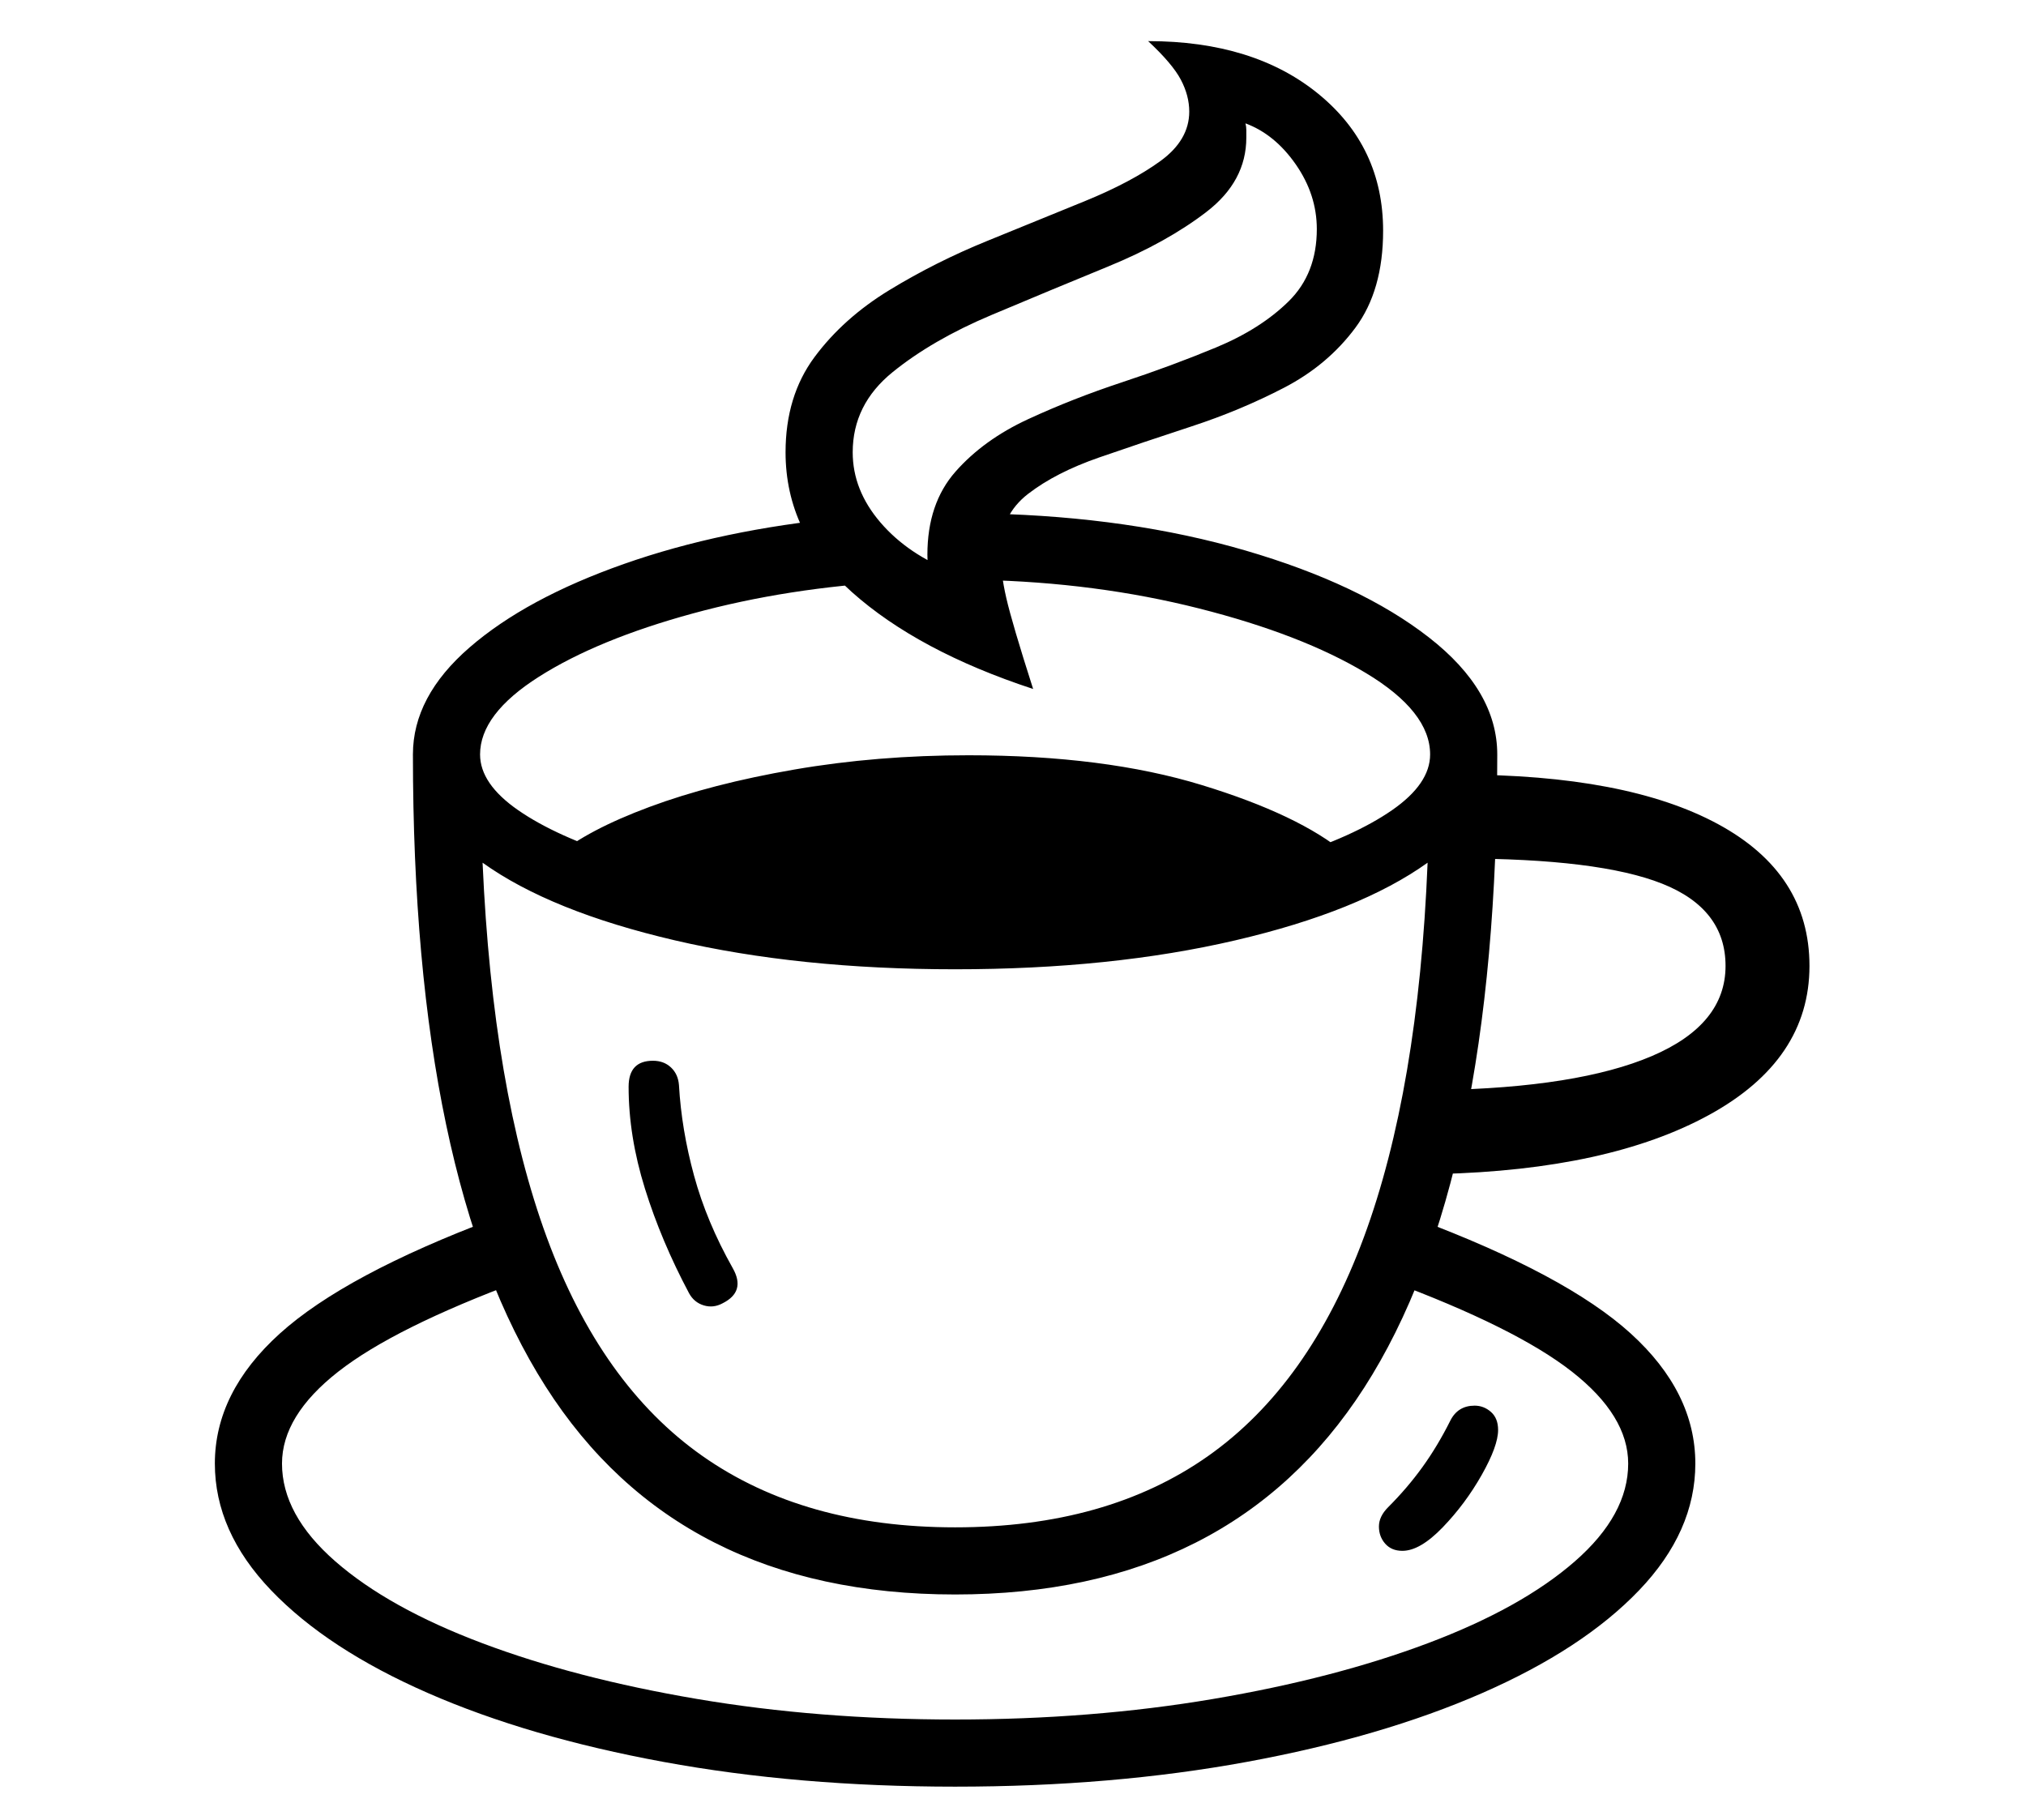 <?xml version="1.0" standalone="no"?>
<!DOCTYPE svg PUBLIC "-//W3C//DTD SVG 1.1//EN" "http://www.w3.org/Graphics/SVG/1.1/DTD/svg11.dtd">
<svg xmlns="http://www.w3.org/2000/svg" xmlns:xlink="http://www.w3.org/1999/xlink" version="1.1"
   viewBox="94 -151 2414 2169">
   <path fill="currentColor"
      d="M1232 1749q-330 0 -488 -248t-158 -753q0 -69 67.5 -127.5t184 -99.5t261.5 -55l64 76q-130 7 -243.5 38t-183.5 75.5t-70 92.5q0 35 45.5 66.5t125 56.5t181.5 39t214 14q113 0 214.5 -14t181 -39t125 -56.5t45.5 -66.5q0 -51 -76.5 -97t-199 -77t-260.5 -34l11 -79
q168 4 305 44t218.5 103.5t81.5 139.5q0 508 -158.5 754.5t-487.5 246.5zM1232 1978q-187 0 -347.5 -29.5t-280.5 -82t-187 -122.5t-67 -151q0 -85 77.5 -155t255.5 -137l32 74q-151 56 -218 108.5t-67 109.5q0 61 63.5 116.5t175 97.5t256 66.5t307.5 24.5t307.5 -24.5
t256 -66.5t175 -97.5t63.5 -116.5q0 -57 -67 -109.5t-218 -108.5l32 -74q179 67 256 137t77 155q0 81 -67 151t-187 122.5t-280.5 82t-347.5 29.5zM955 1402q-11 6 -22.5 2.5t-17.5 -14.5q-33 -62 -52.5 -124.5t-19.5 -121.5q0 -31 29 -31q13 0 21.5 8t9.5 21q3 53 18 108
t46 110q16 28 -12 42zM1232 1669q181 0 301.5 -85t185.5 -260.5t76 -446.5q-81 58 -229 92.5t-334 34.5t-334 -34.5t-229 -92.5q12 271 76.5 446.5t185.5 260.5t301 85zM1765 1697q-13 0 -20.5 -8.5t-7.5 -20.5t11 -23q23 -23 41 -48t33 -55q9 -18 29 -18q11 0 19.5 7.5
t8.5 21.5q0 19 -19.5 53.5t-46.5 62.5t-48 28zM1229 975l-472 -106q37 -31 111 -58.5t172.5 -44.5t207.5 -17q162 0 278 35.5t171 81.5zM1808 1248v-100q166 -3 254 -40.5t88 -107.5q0 -68 -75.5 -98t-242.5 -30v-100q200 0 309 59t109 169q0 112 -119.5 177.5t-322.5 70.5z
M1325 670q-137 -45 -216 -115.5t-79 -166.5q0 -67 34.5 -113.5t89.5 -80t116.5 -58.5t116.5 -47.5t89.5 -47.5t34.5 -59q0 -19 -10 -38t-39 -46q126 0 203 63t77 163q0 71 -33 115.5t-85 71.5t-110 46t-110 37t-85 43.5t-33 68.5q0 25 7 55.5t32 108.5zM1203 552
q-2 -11 -3 -21.5t-1 -20.5q0 -61 33.5 -99t86.5 -62.5t112 -44t112 -41.5t86.5 -55t33.5 -86q0 -41 -25 -77t-60 -49q1 4 1 8v9q0 52 -47.5 88.5t-117 65t-139.5 58t-117.5 68t-47.5 95.5q0 45 33 83.5t88 59.5z" />
</svg>